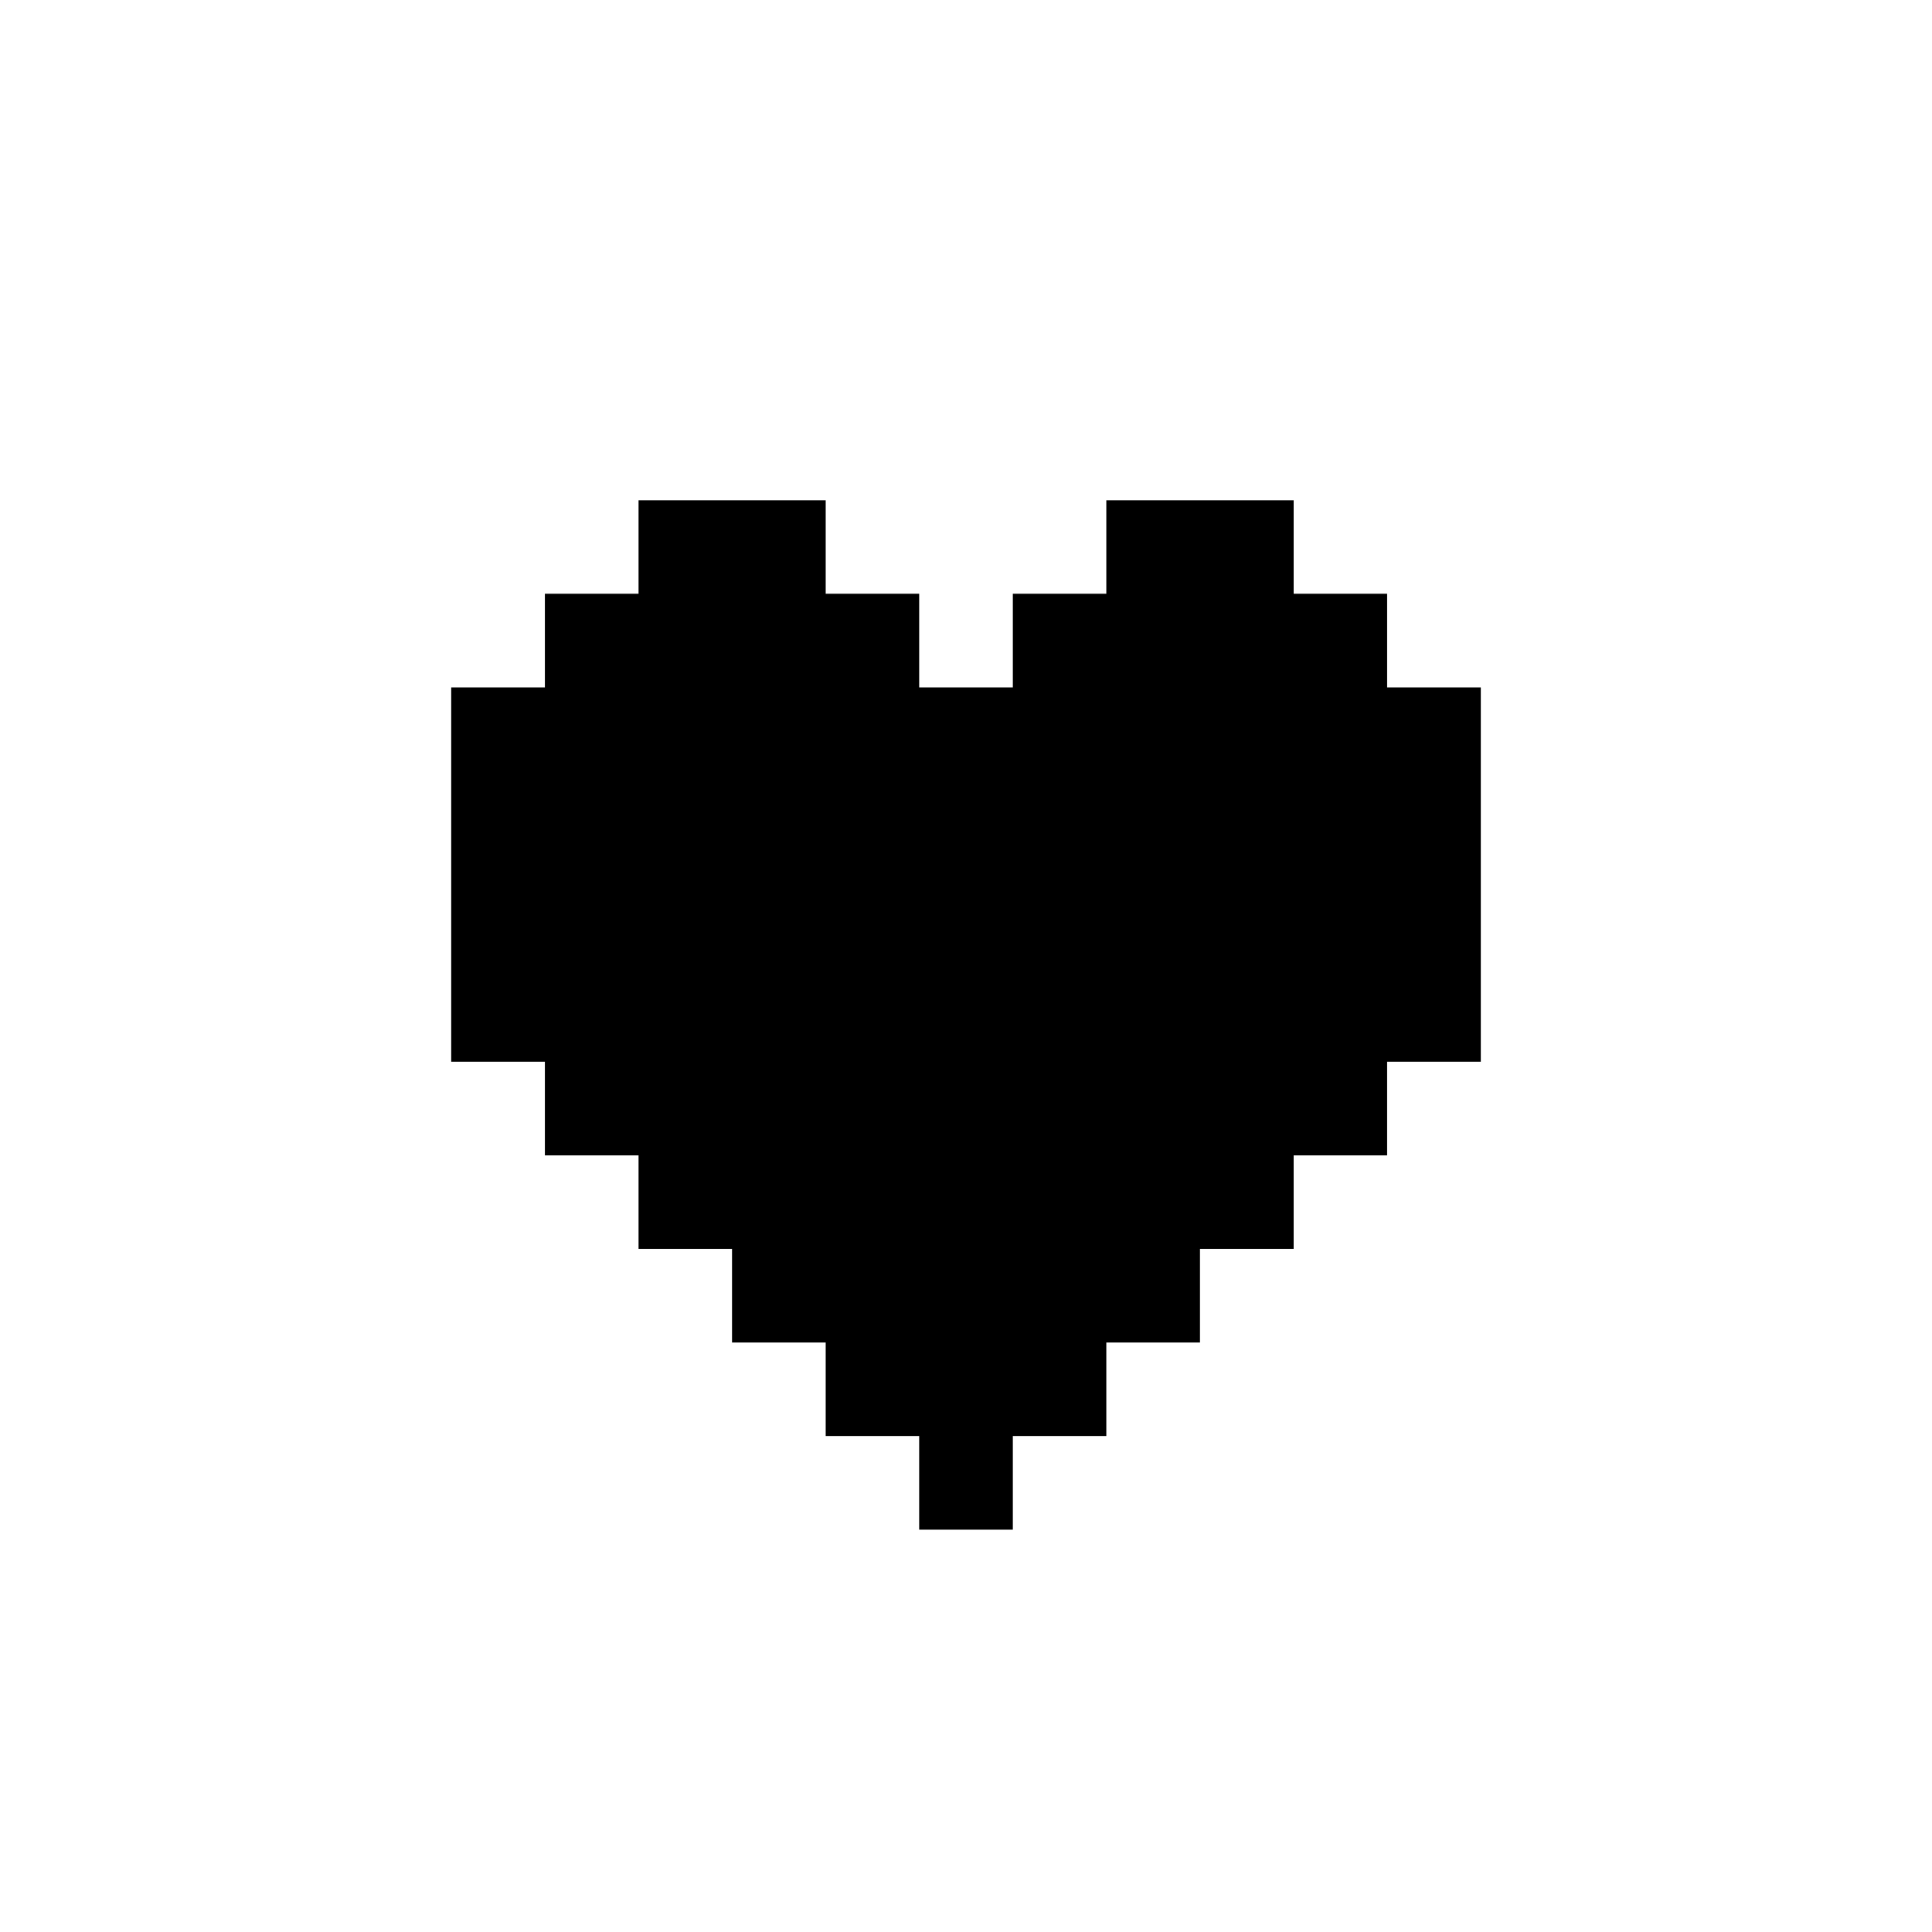 <?xml version="1.0" encoding="UTF-8"?>
<svg width="1200pt" height="1200pt" version="1.1" viewBox="0 0 1200 1200" xmlns="http://www.w3.org/2000/svg">
 <path d="m919.75 426.97v232.48h-58.18v58.18h-58.059v58.059h-58.18v58.18h-58.18v58.059h-58.059v58.18h-58.18v-58.18h-58.059v-58.059h-58.18v-58.18h-58.059v-58.059h-58.18v-58.18h-58.18v-232.48h58.18v-58.18h58.18v-58.059h116.24v58.059h58.059v58.18h58.18v-58.18h58.059v-58.059h116.36v58.059h58.059v58.18z"/>
</svg>
